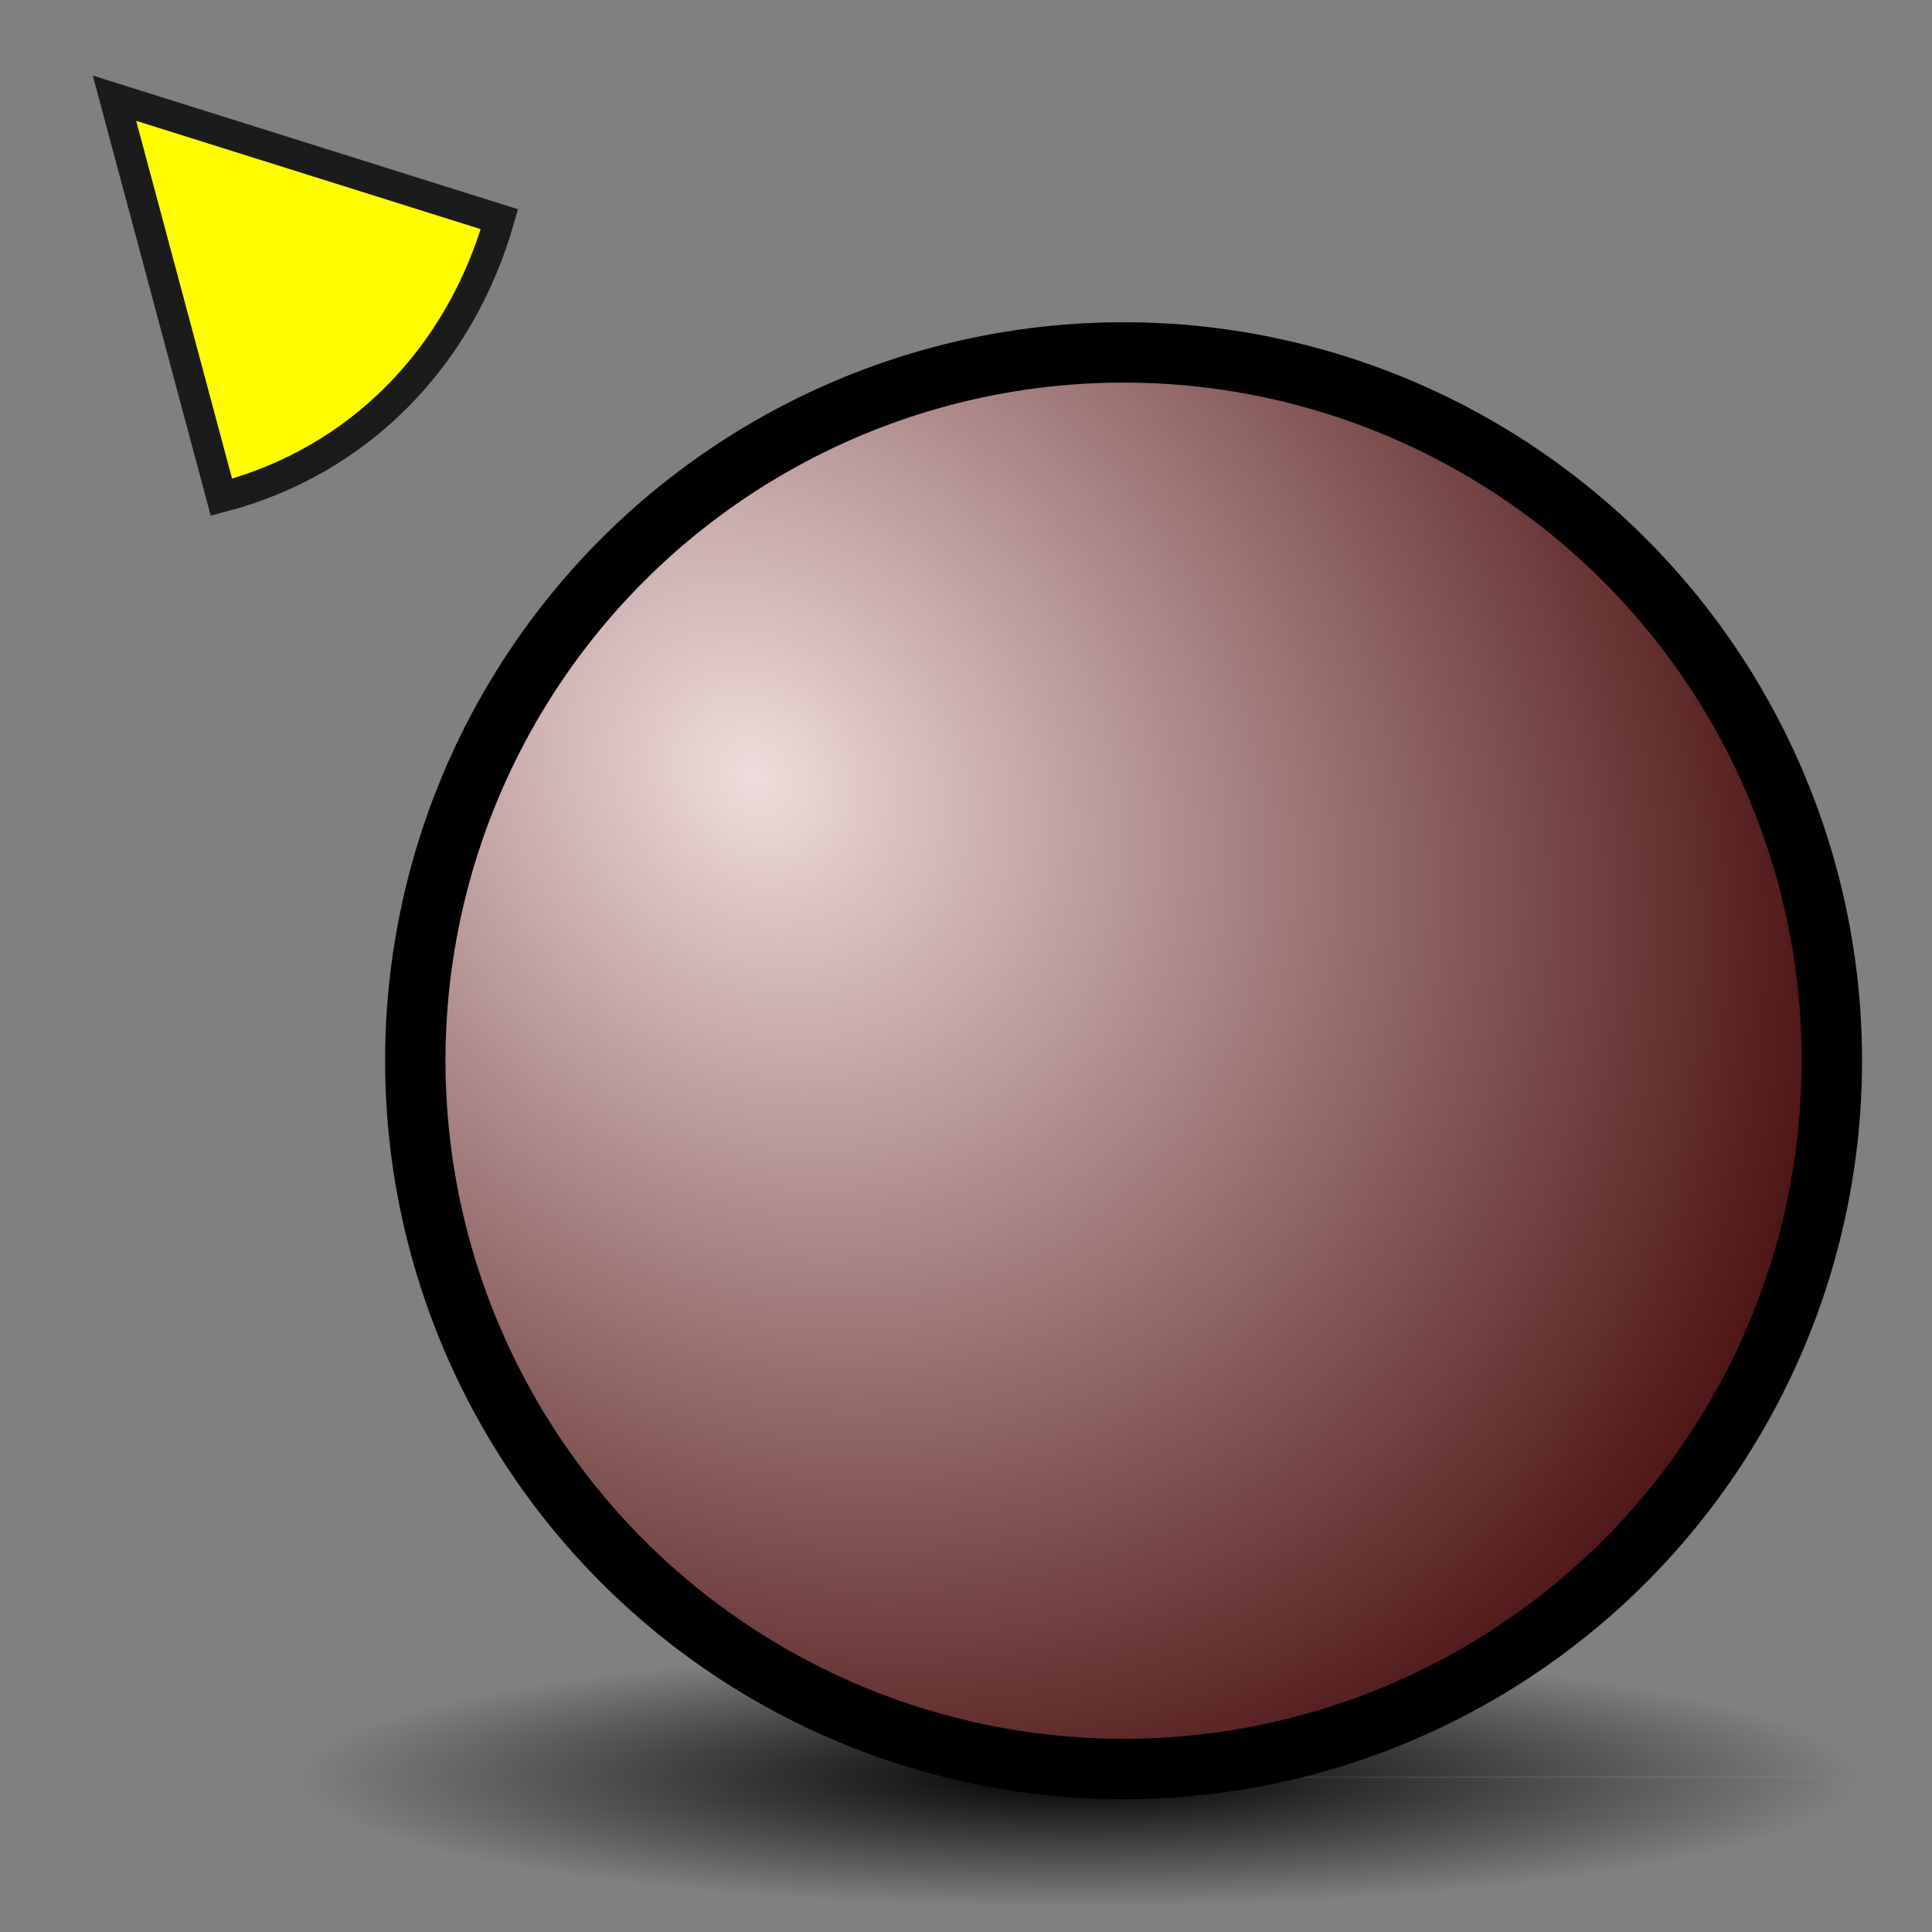 <?xml version="1.0" encoding="UTF-8" standalone="no"?>
<!-- Created with Inkscape (http://www.inkscape.org/) -->

<svg
   xmlns:dc="http://purl.org/dc/elements/1.1/"
   xmlns:cc="http://creativecommons.org/ns#"
   xmlns:rdf="http://www.w3.org/1999/02/22-rdf-syntax-ns#"
   xmlns:svg="http://www.w3.org/2000/svg"
   xmlns="http://www.w3.org/2000/svg"
   xmlns:xlink="http://www.w3.org/1999/xlink"
   xmlns:sodipodi="http://sodipodi.sourceforge.net/DTD/sodipodi-0.dtd"
   xmlns:inkscape="http://www.inkscape.org/namespaces/inkscape"
   width="64"
   height="64"
   id="svg4152"
   version="1.1"
   inkscape:version="0.92.2 2405546, 2018-03-11"
   viewBox="0 0 64 64"
   sodipodi:docname="renderobject.svg">
  <rect x="0" y="0" width="64" height="64" fill="#808080" stroke="none"/>
  <defs
     id="defs4154">
    <linearGradient
       id="linearGradient854"
       inkscape:collect="always">
      <stop
         id="stop850"
         offset="0"
         style="stop-color:#f0dcdc;stop-opacity:1" />
      <stop
         id="stop852"
         offset="1"
         style="stop-color:#4f1616;stop-opacity:1" />
    </linearGradient>
    <linearGradient
       inkscape:collect="always"
       id="linearGradient834">
      <stop
         style="stop-color:#000000;stop-opacity:1;"
         offset="0"
         id="stop830" />
      <stop
         style="stop-color:#000000;stop-opacity:0;"
         offset="1"
         id="stop832" />
    </linearGradient>
    <linearGradient
       inkscape:collect="always"
       id="linearGradient4935">
      <stop
         style="stop-color:#e5e5e7;stop-opacity:1"
         offset="0"
         id="stop4931" />
      <stop
         style="stop-color:#404040;stop-opacity:1"
         offset="1"
         id="stop4933" />
    </linearGradient>
    <radialGradient
       inkscape:collect="always"
       xlink:href="#linearGradient854"
       id="radialGradient4939"
       cx="24.923"
       cy="31.353"
       fx="24.923"
       fy="31.353"
       r="23.463"
       gradientUnits="userSpaceOnUse"
       gradientTransform="matrix(1.079,1.241,-1.053,0.915,31.116,-33.874)" />
    <radialGradient
       inkscape:collect="always"
       xlink:href="#linearGradient4935"
       id="radialGradient4950"
       cx="37.541"
       cy="59.307"
       fx="37.541"
       fy="59.307"
       r="22.885"
       gradientTransform="matrix(2.052,0.045,-0.002,0.976,-67.162,-3.505)"
       gradientUnits="userSpaceOnUse" />
    <radialGradient
       inkscape:collect="always"
       xlink:href="#linearGradient834"
       id="radialGradient836"
       cx="35.741"
       cy="57.7"
       fx="35.741"
       fy="57.7"
       r="25.842"
       gradientTransform="matrix(1,0,0,0.166,0,49.304)"
       gradientUnits="userSpaceOnUse" />
  </defs>
  <sodipodi:namedview
     id="base"
     pagecolor="#ffffff"
     bordercolor="#666666"
     borderopacity="1.0"
     inkscape:pageopacity="0.0"
     inkscape:pageshadow="2"
     inkscape:zoom="5.5"
     inkscape:cx="-5.7485631"
     inkscape:cy="45.709684"
     inkscape:current-layer="layer3"
     showgrid="true"
     inkscape:document-units="px"
     inkscape:grid-bbox="true"
     inkscape:window-width="2556"
     inkscape:window-height="1041"
     inkscape:window-x="0"
     inkscape:window-y="18"
     inkscape:window-maximized="0" />
  <g
     id="layer1"
     inkscape:label="bg"
     inkscape:groupmode="layer"
     sodipodi:insensitive="true"
     style="display:none" />
  <g
     inkscape:groupmode="layer"
     id="layer5"
     inkscape:label="shadow">
    <path
       style="fill:url(#radialGradient836);fill-opacity:1;stroke:none;stroke-width:2.223;stroke-miterlimit:4;stroke-dasharray:none;stroke-opacity:1;paint-order:stroke fill markers"
       id="path828"
       sodipodi:type="arc"
       sodipodi:cx="35.741035"
       sodipodi:cy="58.882141"
       sodipodi:rx="25.841539"
       sodipodi:ry="4.2894335"
       sodipodi:start="0"
       sodipodi:end="6.2768335"
       d="M 61.583,58.882 A 25.842,4.289 0 0 1 35.782,63.172 25.842,4.289 0 0 1 9.9,58.896 25.842,4.289 0 0 1 35.618,54.593 a 25.842,4.289 0 0 1 25.964,4.262 l -25.841,0.027 z" />
    <path
       style="fill:#fffd00;stroke:#1b1b1b;stroke-width:1px;stroke-linecap:butt;stroke-linejoin:miter;stroke-opacity:1;fill-opacity:1"
       d="M 3.793,3.253 7.335,16.472 c 4.569,-1.195 7.905,-4.644 9.21,-9.21 z"
       id="path848"
       inkscape:connector-curvature="0"
       sodipodi:nodetypes="cccc" />
  </g>
  <g
     inkscape:groupmode="layer"
     id="layer3"
     inkscape:label="Render Object">
    <circle
       id="path4124"
       cx="37.22"
       cy="35.137"
       r="23.463"
       style="fill:url(#radialGradient4939);fill-opacity:1;stroke:#000000;stroke-width:2;stroke-miterlimit:4;stroke-dasharray:none;stroke-opacity:1;image-rendering:auto;paint-order:stroke fill markers" />
  </g>
</svg>
